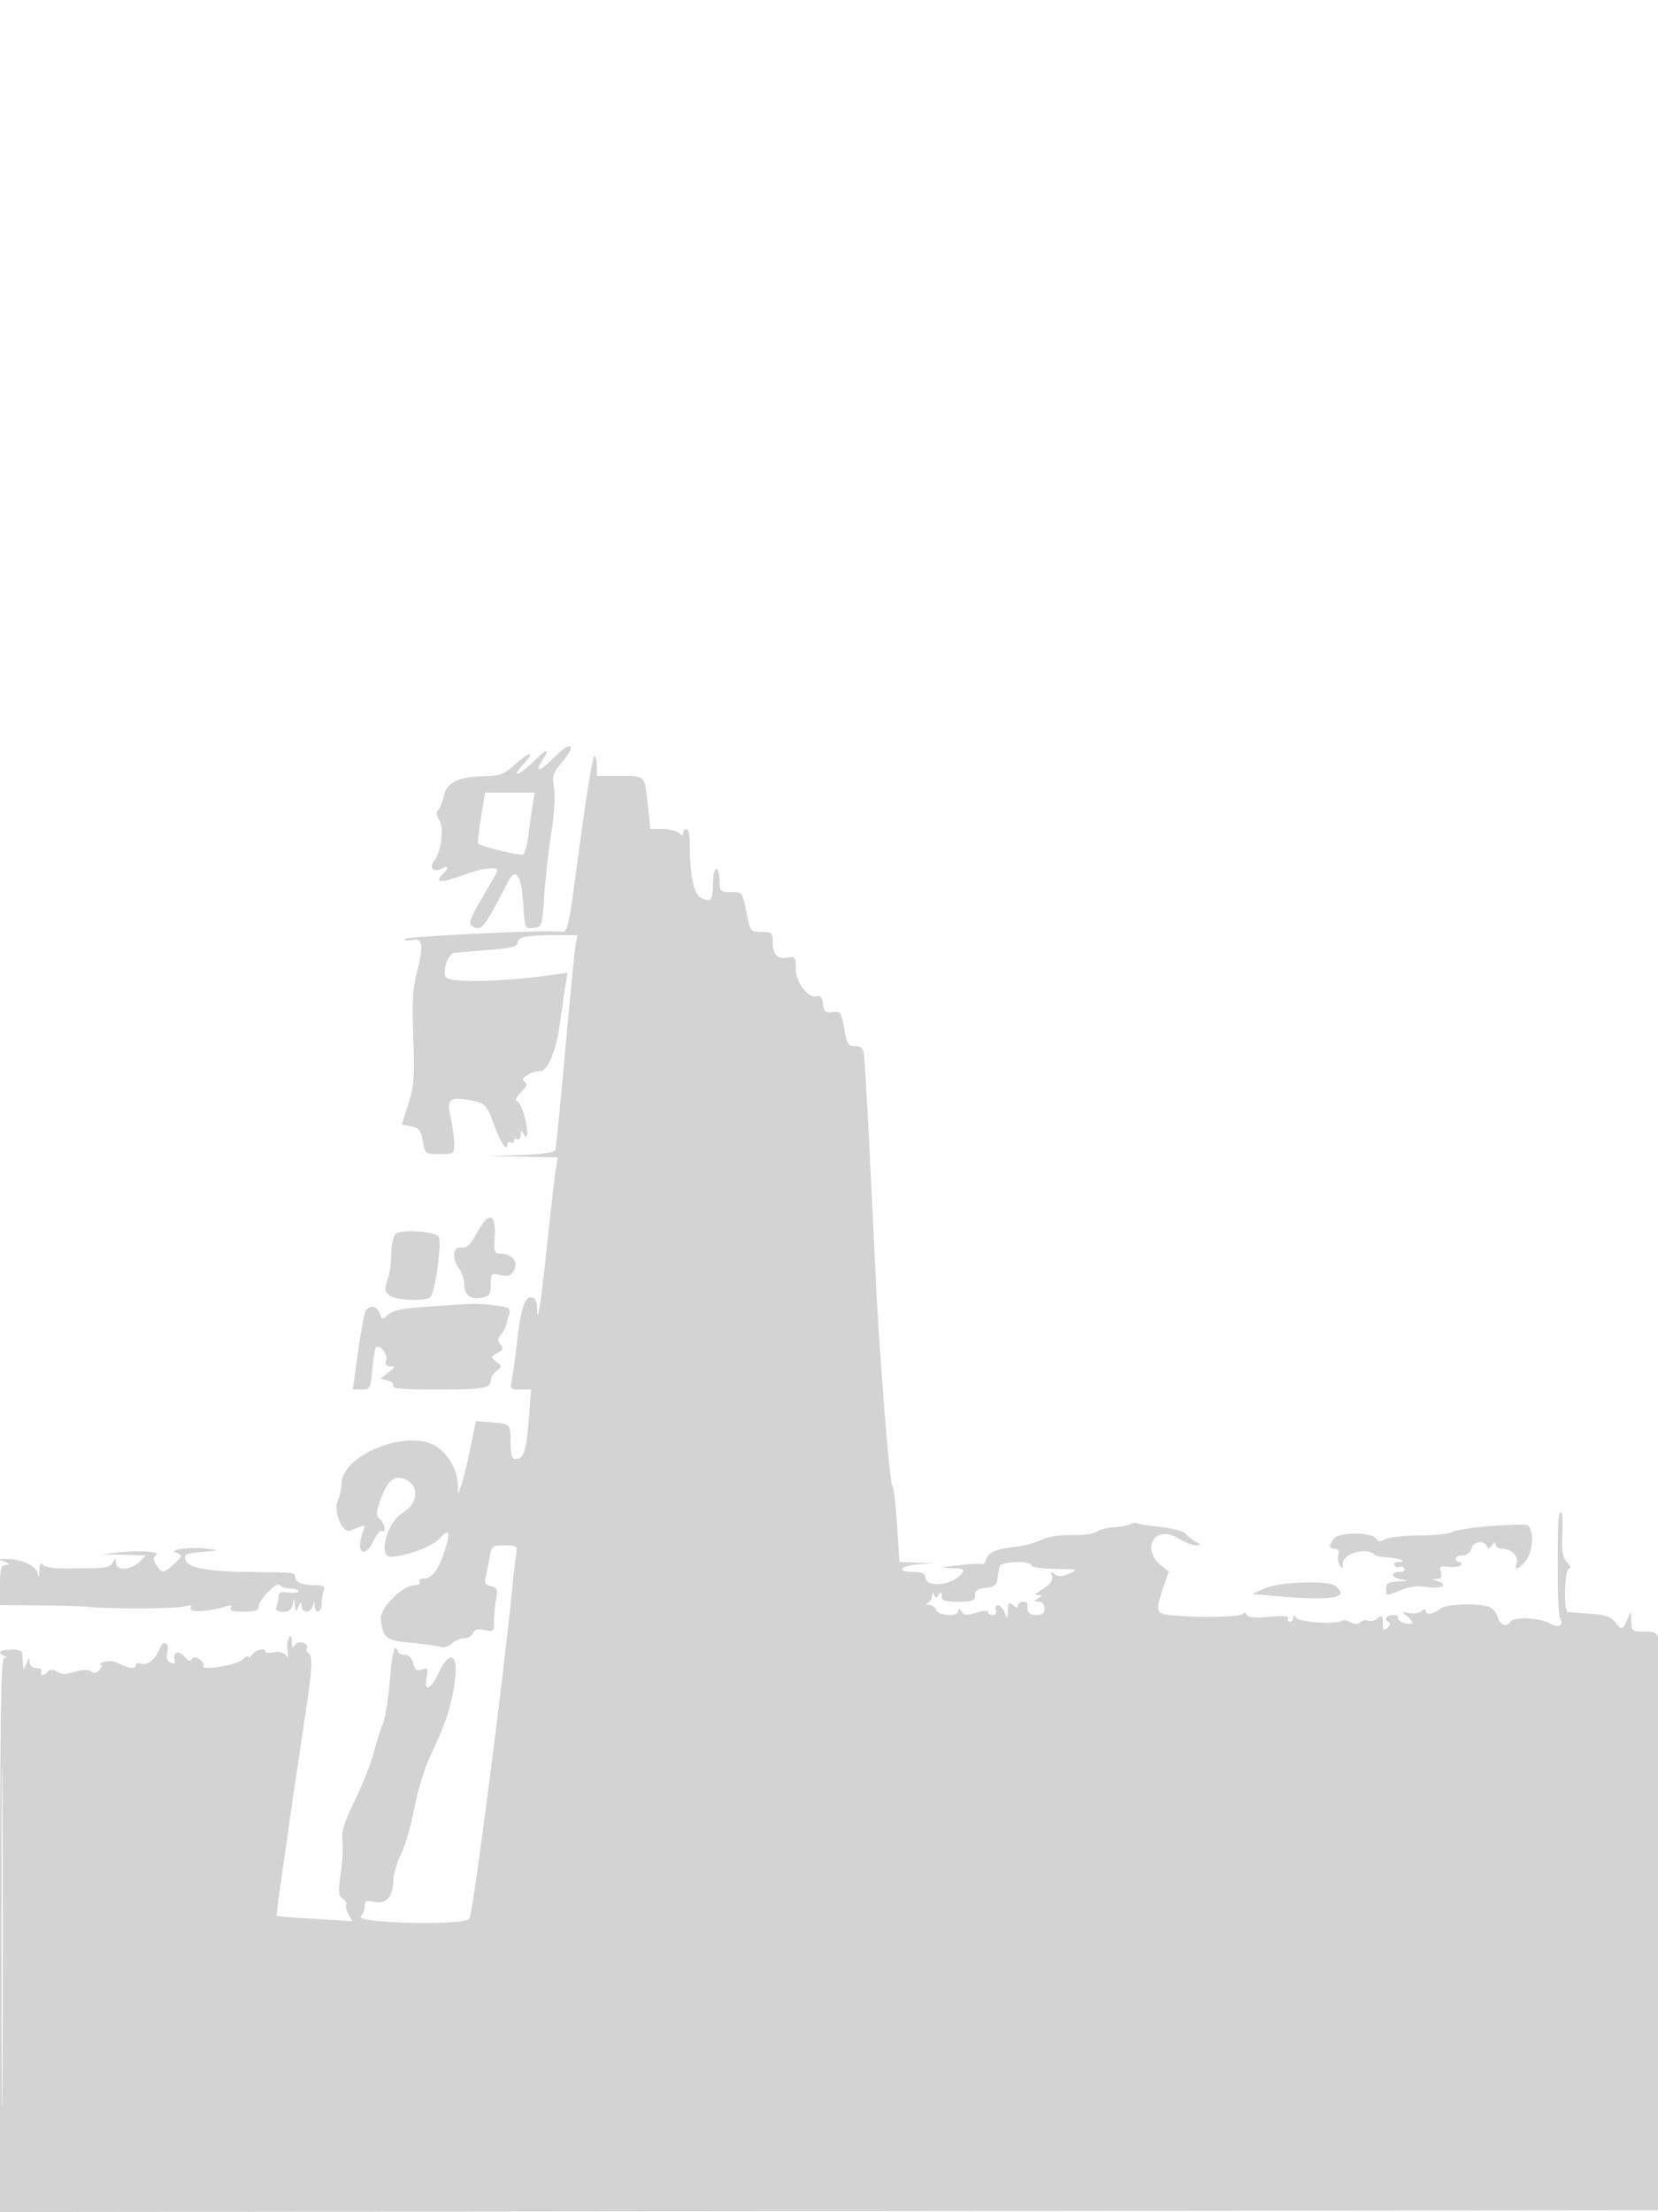 <svg xmlns="http://www.w3.org/2000/svg" width="500" height="667"><path d="M167 228.5c-3.922 4.046-5.973 4.634-3.615 1.035 2.798-4.27 1.771-4.104-2.885.465-4.453 4.37-6.452 4.472-2.399.122 3.437-3.689 1.489-3.454-2.711.328-3.307 2.978-4.64 3.516-8.89 3.583-8.033.128-11.804 1.866-12.606 5.81-.373 1.838-1.148 3.811-1.721 4.384-.723.723-.618 1.691.343 3.158 1.479 2.259.475 9.716-1.654 12.282-1.618 1.949-.104 3.533 2.199 2.301 2.367-1.267 2.513-.399.305 1.809-2.537 2.537-.217 2.521 6.754-.047 5.491-2.023 9.88-2.549 9.88-1.185 0 .218-2.046 3.858-4.547 8.088-3.463 5.857-4.238 7.887-3.25 8.514 2.975 1.887 3.46 1.297 11.197-13.616 2.15-4.145 3.84-1.474 4.379 6.92.485 7.561.523 7.652 3.106 7.352 2.564-.297 2.627-.49 3.249-9.803.349-5.225 1.311-13.775 2.136-19 .867-5.485 1.208-11.191.806-13.5-.605-3.48-.331-4.427 2.114-7.285 5.007-5.853 3.196-7.272-2.19-1.715m8.162 23.75c-4.181 31.057-3.637 28.809-6.935 28.63-7.323-.399-46.227 1.525-46.227 2.286 0 .48 1.125.59 2.5.245 3.046-.765 3.316 1.935 1.047 10.46-1.053 3.955-1.294 8.962-.915 19 .443 11.745.24 14.499-1.468 19.922l-1.981 6.294 2.839.567c2.375.475 2.947 1.205 3.497 4.457.647 3.832.722 3.889 5.069 3.889 4.316 0 4.411-.071 4.388-3.25-.014-1.788-.482-5.234-1.041-7.659-1.249-5.418-.44-6.355 4.765-5.523 5.554.888 6.067 1.347 8.164 7.301 1.876 5.327 4.136 8.754 4.136 6.272 0-.692.45-.981 1-.641.55.34 1 .115 1-.5s.45-.84 1-.5c.55.34 1.007-.196 1.015-1.191.013-1.534.163-1.581.985-.309.803 1.243.971 1.157.979-.5.017-3.448-2.022-9.5-3.2-9.5-.62 0-.048-1.149 1.27-2.553 1.987-2.114 2.151-2.705.959-3.442-1.328-.821 2.212-3.005 4.869-3.005 2.315 0 4.866-6.179 5.986-14.5.667-4.95 1.457-10.392 1.756-12.094l.545-3.093-5.832.8c-15.052 2.066-30.248 2.269-30.96.415-.9-2.347.793-6.957 2.649-7.21.813-.111 5.417-.493 10.229-.85 6.193-.458 8.75-1.028 8.75-1.951 0-1.954 2.385-2.517 10.661-2.517h7.498l-.545 2.75c-.3 1.512-1.711 15.8-3.137 31.75-1.425 15.95-2.77 29.546-2.989 30.213-.265.81-3.651 1.322-10.193 1.541l-9.795.327 10.361.21 10.362.209-.577 3.25c-.318 1.788-1.522 12.241-2.676 23.231-1.878 17.884-2.97 24.775-2.97 18.745 0-1.16-.493-2.413-1.096-2.785-2.214-1.369-3.72 2.287-4.786 11.619-.6 5.258-1.379 10.995-1.73 12.75-.611 3.055-.503 3.19 2.562 3.19h3.2l-.7 9.25c-.705 9.323-1.546 11.75-4.072 11.75-.985 0-1.378-1.411-1.378-4.941 0-5.699-.035-5.735-5.976-6.205l-4.476-.354-1.764 8.47c-.97 4.658-2.183 9.608-2.695 11l-.931 2.53-.079-2.849c-.116-4.178-2.681-8.85-6.215-11.318C123.54 430.519 103 438.487 103 447.53c0 1.307-.488 3.446-1.084 4.755-1.551 3.404 1.289 10.248 3.829 9.228.965-.388 2.396-.965 3.179-1.283 1.069-.434 1.233-.099.658 1.346-2.549 6.407.203 9.041 3.099 2.967.907-1.902 2.024-3.225 2.484-2.941 1.436.888.91-2.295-.585-3.536-1.226-1.017-1.218-1.773.059-5.521 2.074-6.086 4.339-7.968 7.731-6.422 4.192 1.91 3.731 7.295-.856 10.001-4.876 2.877-7.679 13.524-3.5 13.294 4.92-.269 12.38-3.091 14.569-5.509 2.776-3.069 3.319-2.234 1.81 2.781-1.884 6.259-4.006 9.31-6.475 9.31-1.12 0-1.758.45-1.418 1 .34.55-.266 1-1.346 1-3.841 0-10.696 6.912-10.307 10.392.62 5.54 1.544 6.263 8.859 6.932 3.737.342 7.739.894 8.895 1.227 1.275.367 2.721-.016 3.678-.973.868-.868 2.524-1.578 3.681-1.578s2.371-.698 2.698-1.552c.434-1.129 1.377-1.38 3.469-.92 2.731.6 2.873.461 2.873-2.824 0-1.899.286-4.886.637-6.637.543-2.717.312-3.268-1.581-3.763-1.682-.439-2.077-1.089-1.636-2.692.32-1.161.863-3.799 1.208-5.862.601-3.588.796-3.75 4.545-3.75 3.856 0 3.91.051 3.414 3.25-.276 1.788-.736 5.725-1.021 8.75-2.336 24.798-12.003 99.58-13.003 100.579-1.349 1.35-15.452 1.74-26.877.744-4.818-.42-6.503-.906-5.75-1.659.585-.585 1.064-1.91 1.064-2.943 0-1.545.506-1.769 2.841-1.256 3.61.793 5.614-1.428 5.781-6.406.068-2.001 1.109-5.571 2.314-7.933s3.024-8.644 4.042-13.96c1.019-5.316 3.167-12.366 4.774-15.666 4.937-10.134 7.044-17.017 7.637-24.947.459-6.125-2.234-6.323-4.968-.365-2.418 5.271-4.676 6.338-3.764 1.778.575-2.878.437-3.131-1.393-2.55-1.598.507-2.167.105-2.667-1.885-.412-1.642-1.331-2.531-2.616-2.531-1.09 0-1.981-.45-1.981-1s-.388-1-.863-1-1.184 4.371-1.576 9.714c-.392 5.343-1.323 11.174-2.068 12.958-.746 1.784-2.031 5.85-2.857 9.036-.826 3.186-3.37 9.597-5.654 14.248-3.186 6.488-4.049 9.282-3.706 12 .246 1.949.011 6.44-.522 9.979-.824 5.478-.731 6.608.623 7.599.876.64 1.337 1.418 1.026 1.729-.311.311-.025 1.575.636 2.809l1.2 2.243-11.316-.687c-6.224-.378-11.401-.786-11.504-.908-.104-.121.637-5.845 1.646-12.72 1.009-6.875 2.1-14.525 2.425-17 .325-2.475 1.923-13.253 3.551-23.951 3.219-21.163 3.481-24.608 1.943-25.559-.559-.346-.756-1.05-.437-1.566s-.169-1.226-1.085-1.577c-.949-.364-2.044-.039-2.548.757-.65 1.027-.891.735-.914-1.104-.021-1.725-.289-2.093-.864-1.185-.459.723-.642 2.523-.407 4 .31 1.945.16 2.303-.544 1.298-.59-.842-1.997-1.191-3.579-.889-1.433.274-2.606.151-2.606-.274 0-1.272-3.09-.42-4.065 1.12-.497.787-.911 1.023-.92.525-.008-.498-.941-.067-2.072.956-1.845 1.67-13.195 3.368-11.556 1.729.32-.32-.196-1.151-1.146-1.846-1.295-.947-1.908-.973-2.445-.104-.499.807-1.14.582-2.105-.738-1.545-2.112-3.925-1.366-3.036.951.41 1.068.099 1.3-1.118.833-1.176-.452-1.511-1.343-1.108-2.95.783-3.121-1.206-4.142-2.327-1.195-1.189 3.129-3.723 5.129-5.589 4.412-.832-.319-1.513-.144-1.513.388 0 1.349-2.037 1.199-5.046-.372-1.502-.784-3.347-1.015-4.5-.564-1.075.42-1.561.796-1.082.835.48.038.308.751-.382 1.582-.859 1.036-1.632 1.2-2.451.521-.758-.63-2.36-.658-4.385-.077-3.838 1.101-4.186 1.097-6.343-.057-1.05-.562-1.924-.525-2.309.098-.341.552-1.07 1.003-1.62 1.003s-.722-.45-.382-1c.34-.55-.309-1-1.441-1-1.268 0-2.086-.673-2.129-1.75-.06-1.496-.195-1.46-.93.25l-.859 2-.228-2c-.126-1.1-.22-2.489-.209-3.086.01-.597-1.494-1.047-3.343-1-3.4.086-4.402.999-2.111 1.924 1 .403 1 .52 0 .583-.989.063-1.25 17.488-1.25 83.581v83.502l250.25-.252 250.25-.252.197-84.5c.108-46.475-.057-85.738-.367-87.25-.498-2.431-1.013-2.75-4.447-2.75-3.701 0-3.886-.152-3.946-3.25-.062-3.148-.095-3.173-1.047-.787-1.436 3.599-1.848 3.742-3.708 1.292-1.32-1.739-2.974-2.31-7.682-2.654-3.3-.24-6.337-.474-6.75-.519-1.284-.14-.884-13.082.405-13.082.67 0 .422-.81-.589-1.927-1.374-1.518-1.671-3.319-1.405-8.502.187-3.616.002-6.574-.411-6.573-.85.002-1.033 3.71-.976 19.697.022 6.158.334 11.67.692 12.25 1.337 2.164-.602 3.196-3.023 1.609-2.638-1.728-10.978-2.115-11.943-.554-1.128 1.825-3.274 1.035-3.894-1.433-.336-1.339-1.531-2.726-2.656-3.083-3.683-1.169-12.87-.796-14.54.591-2.032 1.686-4.41 2.071-4.41.714 0-.688-.436-.672-1.302.047-.716.594-2.404.841-3.75.548-2.36-.513-2.379-.476-.521 1.031 1.06.861 1.715 1.776 1.456 2.035-.828.828-4.882-.642-4.313-1.564.302-.487-.379-.886-1.511-.886-2.052 0-2.871 1.533-1.158 2.167.496.183.271.913-.5 1.622-1.173 1.08-1.401.858-1.401-1.372 0-2.243-.234-2.467-1.487-1.428-.818.679-2.113.995-2.878.701-.765-.294-1.848-.077-2.406.481-.686.686-1.654.672-2.99-.043-1.087-.582-2.255-.778-2.597-.437-1.226 1.226-12.911.491-13.772-.866-.633-.999-.843-1.018-.855-.075-.008.688-.492 1.25-1.074 1.25-.582 0-.774-.462-.425-1.026.421-.681-1.457-.83-5.597-.443-4.558.426-6.454.231-7.06-.724-.455-.719-.835-.857-.844-.307-.024 1.517-23.604 1.309-25.136-.222-.964-.963-.82-2.408.68-6.821l1.904-5.599-2.133-1.679c-6.53-5.141-2.048-12.64 4.964-8.306 1.893 1.17 4.289 2.113 5.324 2.097 1.774-.029 1.767-.094-.118-1.125-1.1-.601-2.489-1.698-3.086-2.436s-3.972-1.629-7.5-1.98-6.751-.842-7.164-1.092c-.413-.25-1.266-.136-1.898.254-.631.39-2.879.811-4.996.934-2.117.124-4.478.746-5.246 1.383-.774.643-4.026 1.08-7.299.982-3.738-.112-7.174.426-9.367 1.466-1.905.904-5.259 1.821-7.454 2.038-5.897.581-8.352 1.595-9.029 3.728-.333 1.049-.91 1.727-1.283 1.508-.373-.22-3.603-.063-7.178.348-5.529.637-5.847.769-2.128.885 3.835.12 4.214.328 3.083 1.692-3.06 3.686-10.955 4.31-10.955.866 0-.957-1.143-1.421-3.5-1.421-5.234 0-4.222-1.833 1.25-2.265l4.75-.375-5.121-.18-5.122-.18-.728-11.25c-.4-6.187-1.047-11.475-1.437-11.75-.829-.585-4.057-41.393-5.101-64.5-1.579-34.957-3.137-64.106-3.53-66.082-.281-1.41-1.147-2.055-2.687-2-1.98.071-2.387-.598-3.172-5.22-.838-4.932-1.082-5.281-3.501-5-2.2.255-2.651-.134-2.925-2.527-.216-1.883-.774-2.655-1.671-2.311-2.587.993-6.505-3.93-6.505-8.174 0-3.673-.157-3.879-2.606-3.41-3.011.575-4.356-.969-4.379-5.026-.013-2.453-.379-2.75-3.385-2.75-3.321 0-3.387-.087-4.55-6-1.17-5.946-1.212-6-4.63-6-3.276 0-3.45-.176-3.45-3.5 0-1.925-.45-3.5-1-3.5s-1 1.95-1 4.333c0 5.202-.501 5.852-3.468 4.5-2.329-1.062-3.532-6.844-3.532-16.98 0-2.119-.45-3.853-1-3.853s-1 .54-1 1.2c0 .933-.267.933-1.2 0-.66-.66-2.878-1.2-4.928-1.2h-3.728l-.625-5.75c-1.181-10.881-.656-10.25-8.538-10.25H180v-3c0-1.65-.354-3-.787-3-.432 0-2.256 10.912-4.051 24.25m-30.111-5.669c-.672 4.169-1.071 7.688-.887 7.819 1.396.991 12.822 3.727 13.587 3.254.532-.329 1.256-2.973 1.609-5.876.353-2.903.925-6.965 1.272-9.028l.63-3.75h-14.988l-1.223 7.581m-1.217 125.137c-2.008 3.702-3.072 4.711-4.714 4.469-2.581-.381-2.96 3.32-.652 6.372.808 1.067 1.483 3.123 1.5 4.569.041 3.401 1.847 4.826 5.282 4.167 2.369-.455 2.75-1.008 2.75-3.991 0-3.309.13-3.434 2.93-2.819 2.382.523 3.155.224 4.127-1.592 1.348-2.519-.747-4.893-4.32-4.893-1.641 0-1.839-.663-1.559-5.218.44-7.129-1.81-7.577-5.344-1.064m-24.584.389c-.687.711-1.25 3.386-1.25 5.944s-.518 6.137-1.151 7.953c-.998 2.863-.906 3.481.691 4.649 1.958 1.432 10.169 1.819 12.129.573 1.537-.978 3.772-17.185 2.539-18.418-1.605-1.605-11.563-2.144-12.958-.701m10.04 21.859c-7.687.49-10.691 1.087-12.159 2.416-1.871 1.693-1.976 1.68-2.608-.309-.732-2.307-2.97-2.745-4.214-.823-.445.688-1.505 6.313-2.356 12.5L106.405 419h2.659c2.526 0 2.686-.303 3.209-6.079.304-3.343.805-6.333 1.115-6.643 1.136-1.135 3.649 2.031 3.067 3.863-.426 1.343-.085 1.865 1.228 1.881 1.558.019 1.478.283-.56 1.85l-2.377 1.828 2.228.583c1.239.324 1.935 1.056 1.568 1.65-.455.736 3.52 1.067 12.817 1.067 14.456 0 16.641-.361 16.641-2.747 0-.843.787-2.145 1.75-2.893 1.662-1.292 1.658-1.431-.083-2.781-1.76-1.364-1.747-1.466.315-2.569 1.72-.921 1.911-1.434.96-2.58-.922-1.111-.89-1.787.142-3.031.73-.88 1.438-2.118 1.572-2.75.134-.632.526-2.096.872-3.252.561-1.876.119-2.174-4.089-2.75-2.595-.356-5.893-.576-7.329-.49-1.435.086-7.204.45-12.82.809M449 460.203c-5.225.422-10.281 1.224-11.236 1.782-.955.558-5.373 1.015-9.816 1.015-4.444 0-9.007.496-10.141 1.103-1.564.837-2.253.794-2.855-.181-1.212-1.961-11.156-1.96-12.67.001-1.662 2.151-1.576 3.077.285 3.077 1.034 0 1.382.596 1.023 1.75-.299.962-.112 2.425.418 3.25.784 1.223.964 1.104.977-.643.021-2.924 7.126-4.912 9.406-2.633.398.399 2.314.814 4.257.924 3.594.202 6.11 1.352 2.96 1.352-.949 0-1.443.457-1.098 1.016.346.559 1.016.777 1.49.484.474-.293 1.144-.075 1.49.484.348.562-.291 1.016-1.431 1.016-3.045 0-2.5 1.8.691 2.284 2.212.335 2.016.446-1 .566-3.033.121-3.75.532-3.75 2.15 0 2.398-.159 2.382 4.462.451 2.547-1.064 5.088-1.341 8.122-.886 4.329.649 6.495-.875 2.666-1.876-1.611-.421-1.605-.466.067-.573 1.333-.085 1.652-.639 1.196-2.075-.54-1.701-.22-1.909 2.42-1.575 1.672.212 3.298-.031 3.613-.54.315-.51.095-.926-.487-.926s-1.059-.45-1.059-1 .942-1 2.094-1c1.252 0 2.303-.803 2.616-2 .576-2.203 3.827-2.729 4.631-.75.381.941.769.879 1.568-.25.719-1.017 1.065-1.097 1.076-.25.008.688.947 1.25 2.086 1.25 2.71 0 5.084 2.433 4.319 4.426-.874 2.278.491 1.932 2.666-.676 2.529-3.031 2.659-10.354.194-10.916-.962-.219-6.025-.053-11.25.369m-394 6.811c-2.794.41-3.122.666-1.623 1.267 1.747.701 1.691.927-.801 3.236-3.265 3.026-3.737 3.056-5.428.349-1.026-1.643-1.056-2.305-.129-2.878 1.747-1.079-4.535-1.593-11.019-.901l-5.5.587 6.75.163L44 469l-2 2c-2.537 2.537-6.988 2.695-7.03.25-.028-1.617-.105-1.622-1.008-.074-.978 1.675-1.672 1.755-15.419 1.768-2.825.003-5.291-.522-5.735-1.22-.48-.756-.835-.076-.929 1.776-.117 2.327-.248 2.501-.581.779-.434-2.243-5.339-4.347-9.798-4.203l-2 .065 2 .859c1.71.735 1.746.87.25.93C.286 471.989 0 472.979 0 478v6l11.75.083c6.463.046 12.875.23 14.25.408 5.3.688 26.642.655 29.399-.046 2.203-.56 2.713-.435 2.123.52-.839 1.356 5.608 1.046 10.384-.501 1.719-.556 2.202-.448 1.691.378-.502.813.646 1.158 3.844 1.158 3.398 0 4.559-.384 4.559-1.509 0-2.127 5.659-7.852 6.468-6.544.357.579 1.748 1.053 3.091 1.053 1.343 0 2.441.372 2.441.827 0 .455-1.35.628-3 .386-2.219-.325-3-.041-3 1.092 0 .842-.273 2.243-.607 3.113-.455 1.186.027 1.582 1.93 1.582 1.837 0 2.658-.622 2.971-2.25.412-2.138.444-2.125.64.25.191 2.314.27 2.352 1.066.5.735-1.71.87-1.746.93-.25.038.962.712 1.75 1.497 1.75.784 0 1.632-.788 1.884-1.75.435-1.667.463-1.667.573 0 .178 2.688 2.116 2.076 2.116-.668 0-1.33.273-3.13.607-4 .471-1.228-.07-1.582-2.418-1.582-3.907 0-6.189-.9-6.189-2.44 0-1.378-.511-1.449-11-1.513-14.675-.09-21.08-1.092-21.954-3.434-.732-1.962-.385-2.15 4.833-2.63 5.441-.5 5.493-.532 1.621-1-2.2-.266-5.575-.252-7.5.031m246.518 5.236c-.231.688-.554 2.375-.719 3.75-.241 2.013-.932 2.561-3.549 2.813-2.44.236-3.25.796-3.25 2.25 0 1.658-.721 1.937-5 1.937-4.089 0-5.003-.319-5.015-1.75-.012-1.37-.203-1.454-.879-.387-.729 1.151-.948 1.151-1.406 0-.392-.986-.564-.903-.621.304-.043.916-.641 1.893-1.329 2.171-.789.318-.645.533.393.583.904.043 1.902.754 2.219 1.579.704 1.835 6.631 2.058 6.653.25.011-.865.296-.807.927.19.738 1.166 1.592 1.232 4.485.344 1.996-.613 3.573-.697 3.573-.19 0 .498.661.906 1.469.906.894 0 1.243-.586.893-1.5-.317-.825-.063-1.5.563-1.5.627 0 1.546 1.012 2.044 2.25.856 2.13.908 2.096.968-.622.053-2.438.29-2.684 1.563-1.628 1.036.86 1.5.898 1.5.122 0-.617.675-1.122 1.5-1.122s1.447.337 1.382.75c-.366 2.315.387 3.25 2.618 3.25 1.833 0 2.5-.533 2.5-2 0-1.232-.672-2.006-1.75-2.015-1.496-.013-1.532-.157-.25-.985 1.333-.862 1.333-.974 0-1.015-1.068-.033-.923-.379.5-1.201 3.157-1.822 4.199-3.185 3.668-4.793-.389-1.177-.196-1.247.919-.334 1.077.882 2.127.842 4.413-.168 2.852-1.261 2.643-1.331-4.25-1.408-4.113-.046-7.25-.514-7.25-1.081 0-1.485-8.979-1.249-9.482.25m79.995 6.663l-3.987 1.753 7.888.667c16.737 1.415 21.744.514 17.336-3.118-2.127-1.753-16.756-1.272-21.237.698M.478 583.5c0 46.2.122 64.954.272 41.675.149-23.279.149-61.079 0-84C.6 518.254.478 537.3.478 583.5" fill="#d3d3d3" fill-rule="evenodd"/></svg>